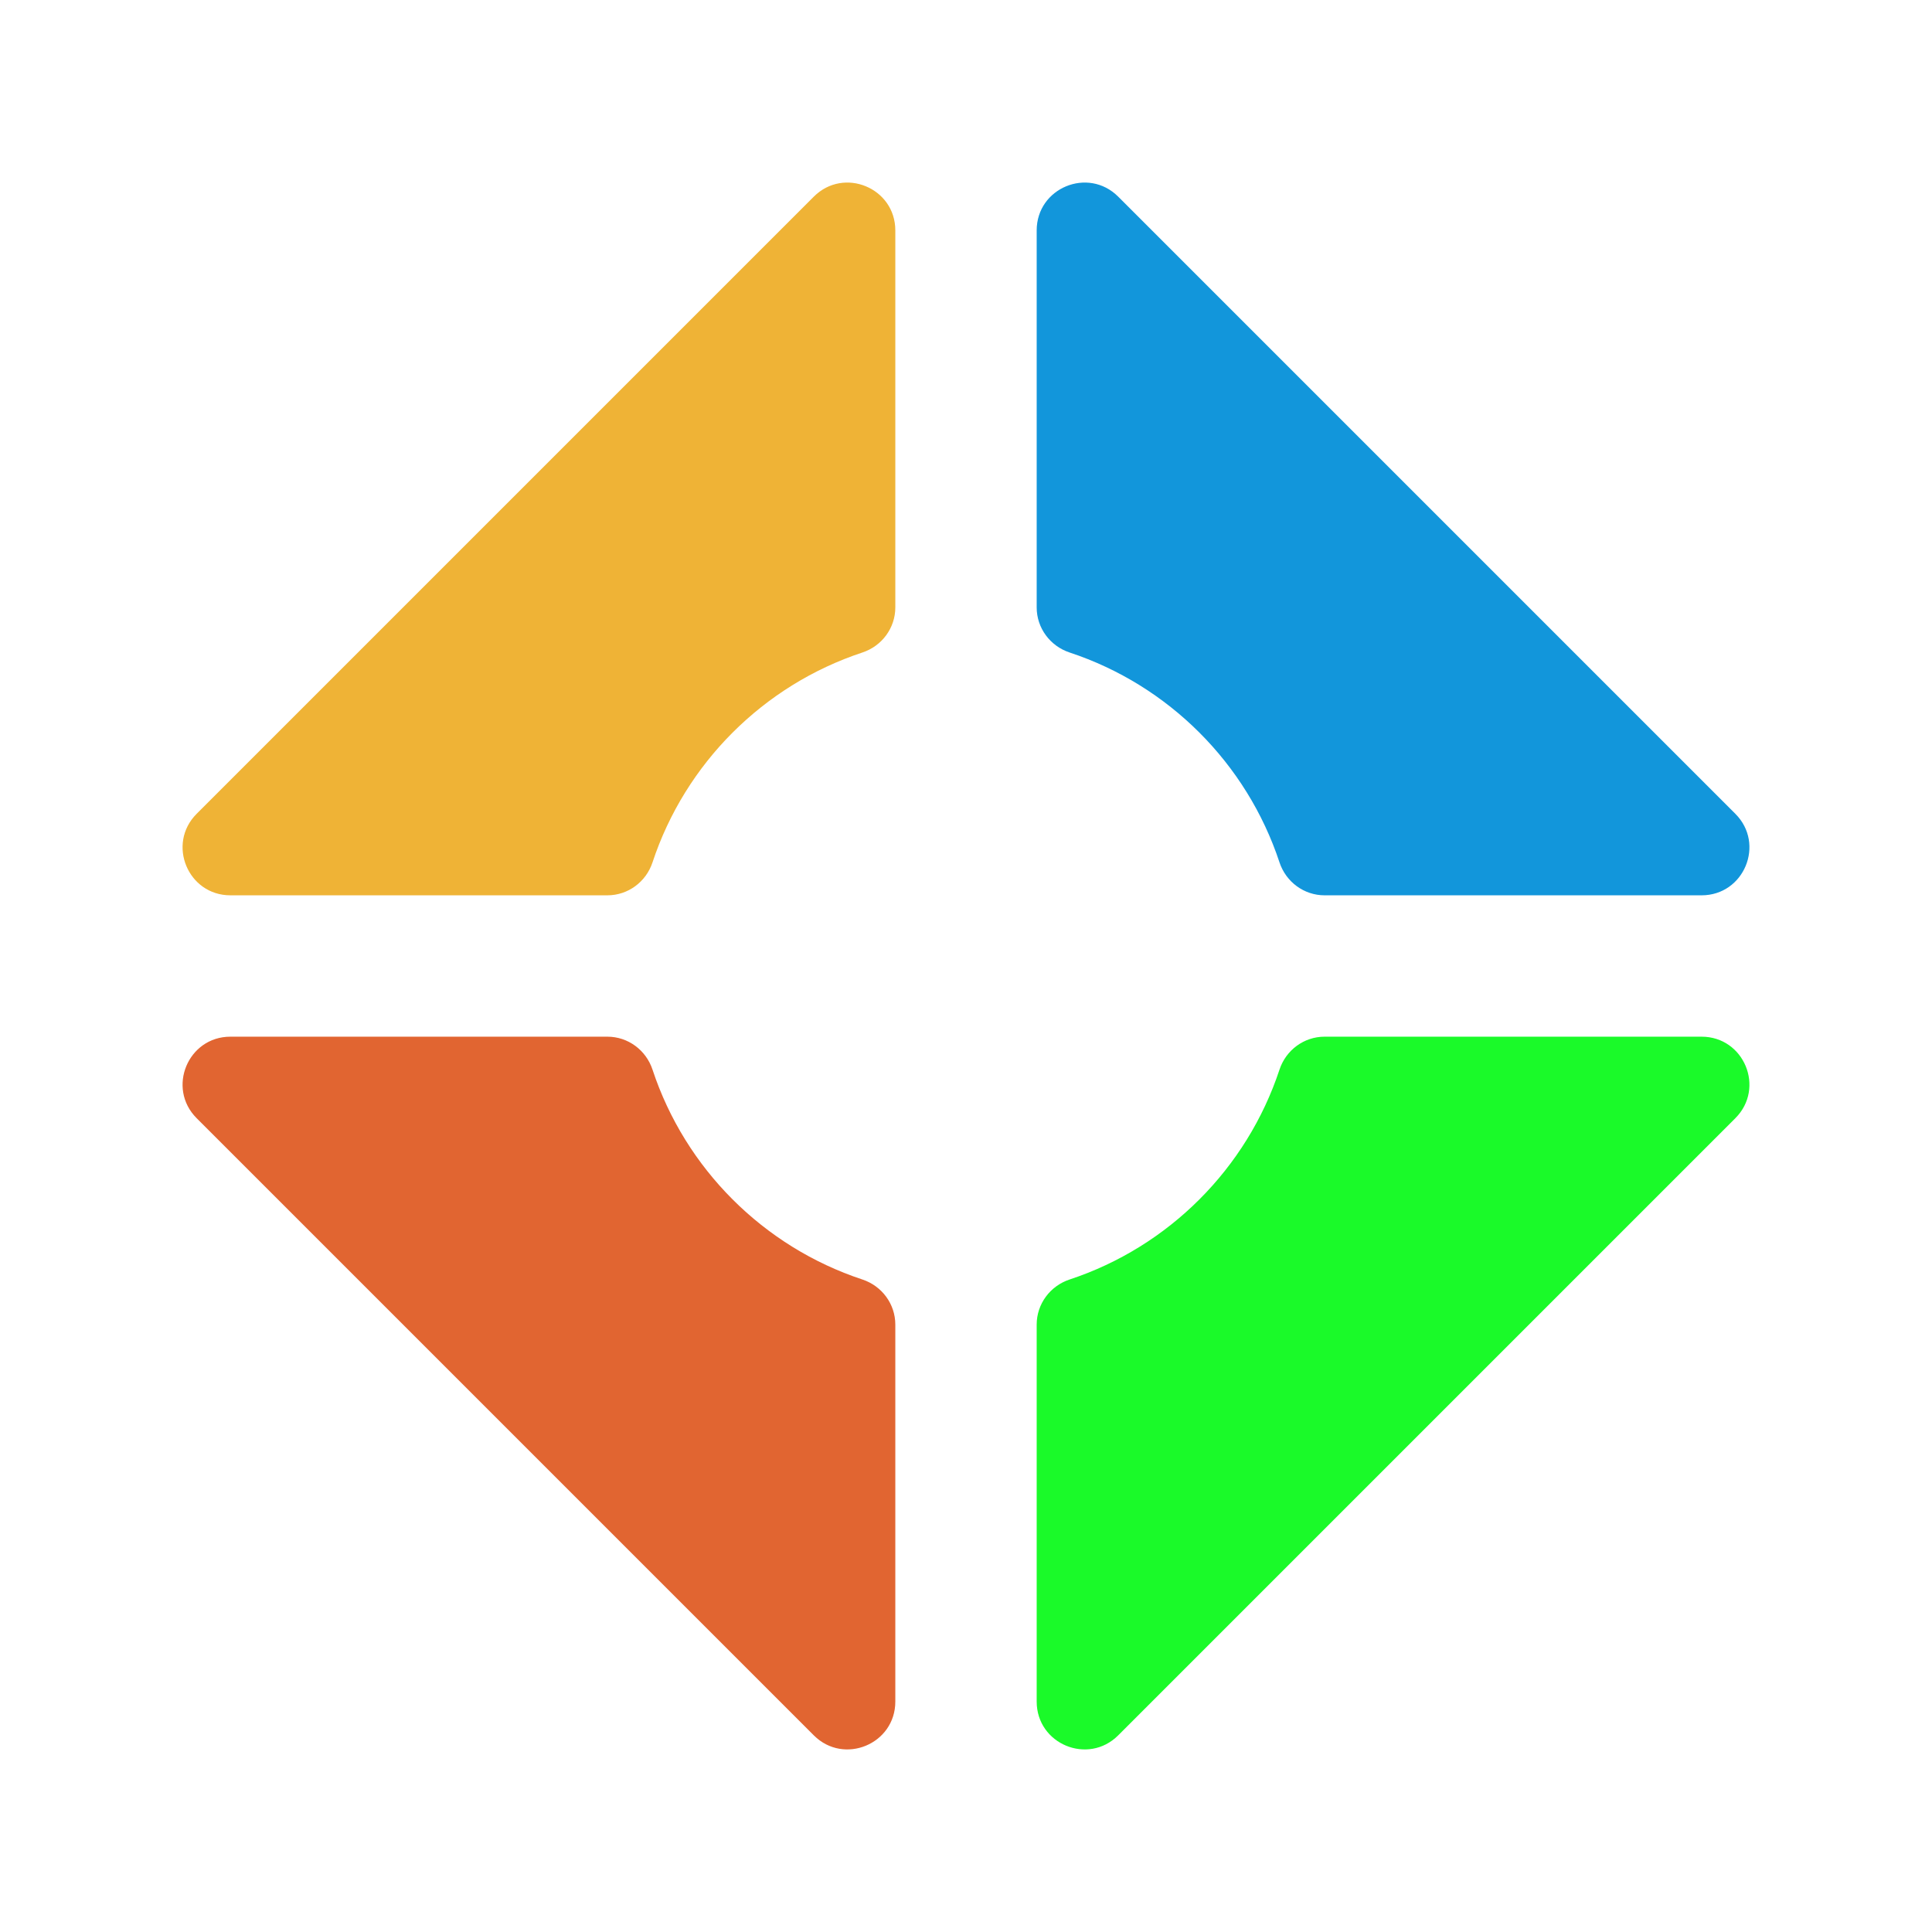 <?xml version="1.0" standalone="no"?><!DOCTYPE svg PUBLIC "-//W3C//DTD SVG 1.1//EN" "http://www.w3.org/Graphics/SVG/1.1/DTD/svg11.dtd"><svg t="1499233235454" class="icon" style="" viewBox="0 0 1024 1024" version="1.1" xmlns="http://www.w3.org/2000/svg" p-id="10156" xmlns:xlink="http://www.w3.org/1999/xlink" width="200" height="200"><defs><style type="text/css"></style></defs><path d="M901.879 549.462 702.066 549.462c-10.924 0-20.485 7.1-23.912 17.472-17.328 52.438-58.781 93.892-111.219 111.22-10.372 3.427-17.472 12.989-17.472 23.912l0 199.814c0 22.545 27.259 33.837 43.201 17.895l327.11-327.11C935.715 576.721 924.425 549.462 901.879 549.462z" fill="#1afa29" p-id="10157"></path><path d="M566.934 345.846c52.438 17.328 93.892 58.781 111.219 111.22 3.427 10.372 12.989 17.472 23.912 17.472l199.814 0c22.545 0 33.837-27.259 17.895-43.201l-327.11-327.11c-15.942-15.942-43.201-4.651-43.201 17.895l0 199.814C549.462 332.858 556.562 342.419 566.934 345.846z" fill="#1296db" p-id="10158"></path><path d="M457.066 678.153c-52.438-17.328-93.892-58.781-111.22-111.22-3.427-10.372-12.989-17.472-23.912-17.472h-199.814c-22.545 0-33.837 27.259-17.895 43.201l327.11 327.11c15.942 15.942 43.201 4.651 43.201-17.895v-199.812c0.001-10.924-7.099-20.486-17.471-23.913z" fill="#e16531" p-id="10159"></path><path d="M431.337 104.226l-327.11 327.11c-15.942 15.942-4.651 43.201 17.895 43.201l199.814 0c10.924 0 20.485-7.1 23.912-17.472 17.328-52.438 58.781-93.892 111.219-111.22 10.372-3.427 17.472-12.989 17.472-23.912L474.538 122.12C474.538 99.575 447.279 88.284 431.337 104.226z" fill="#efb336" p-id="10160"></path></svg>